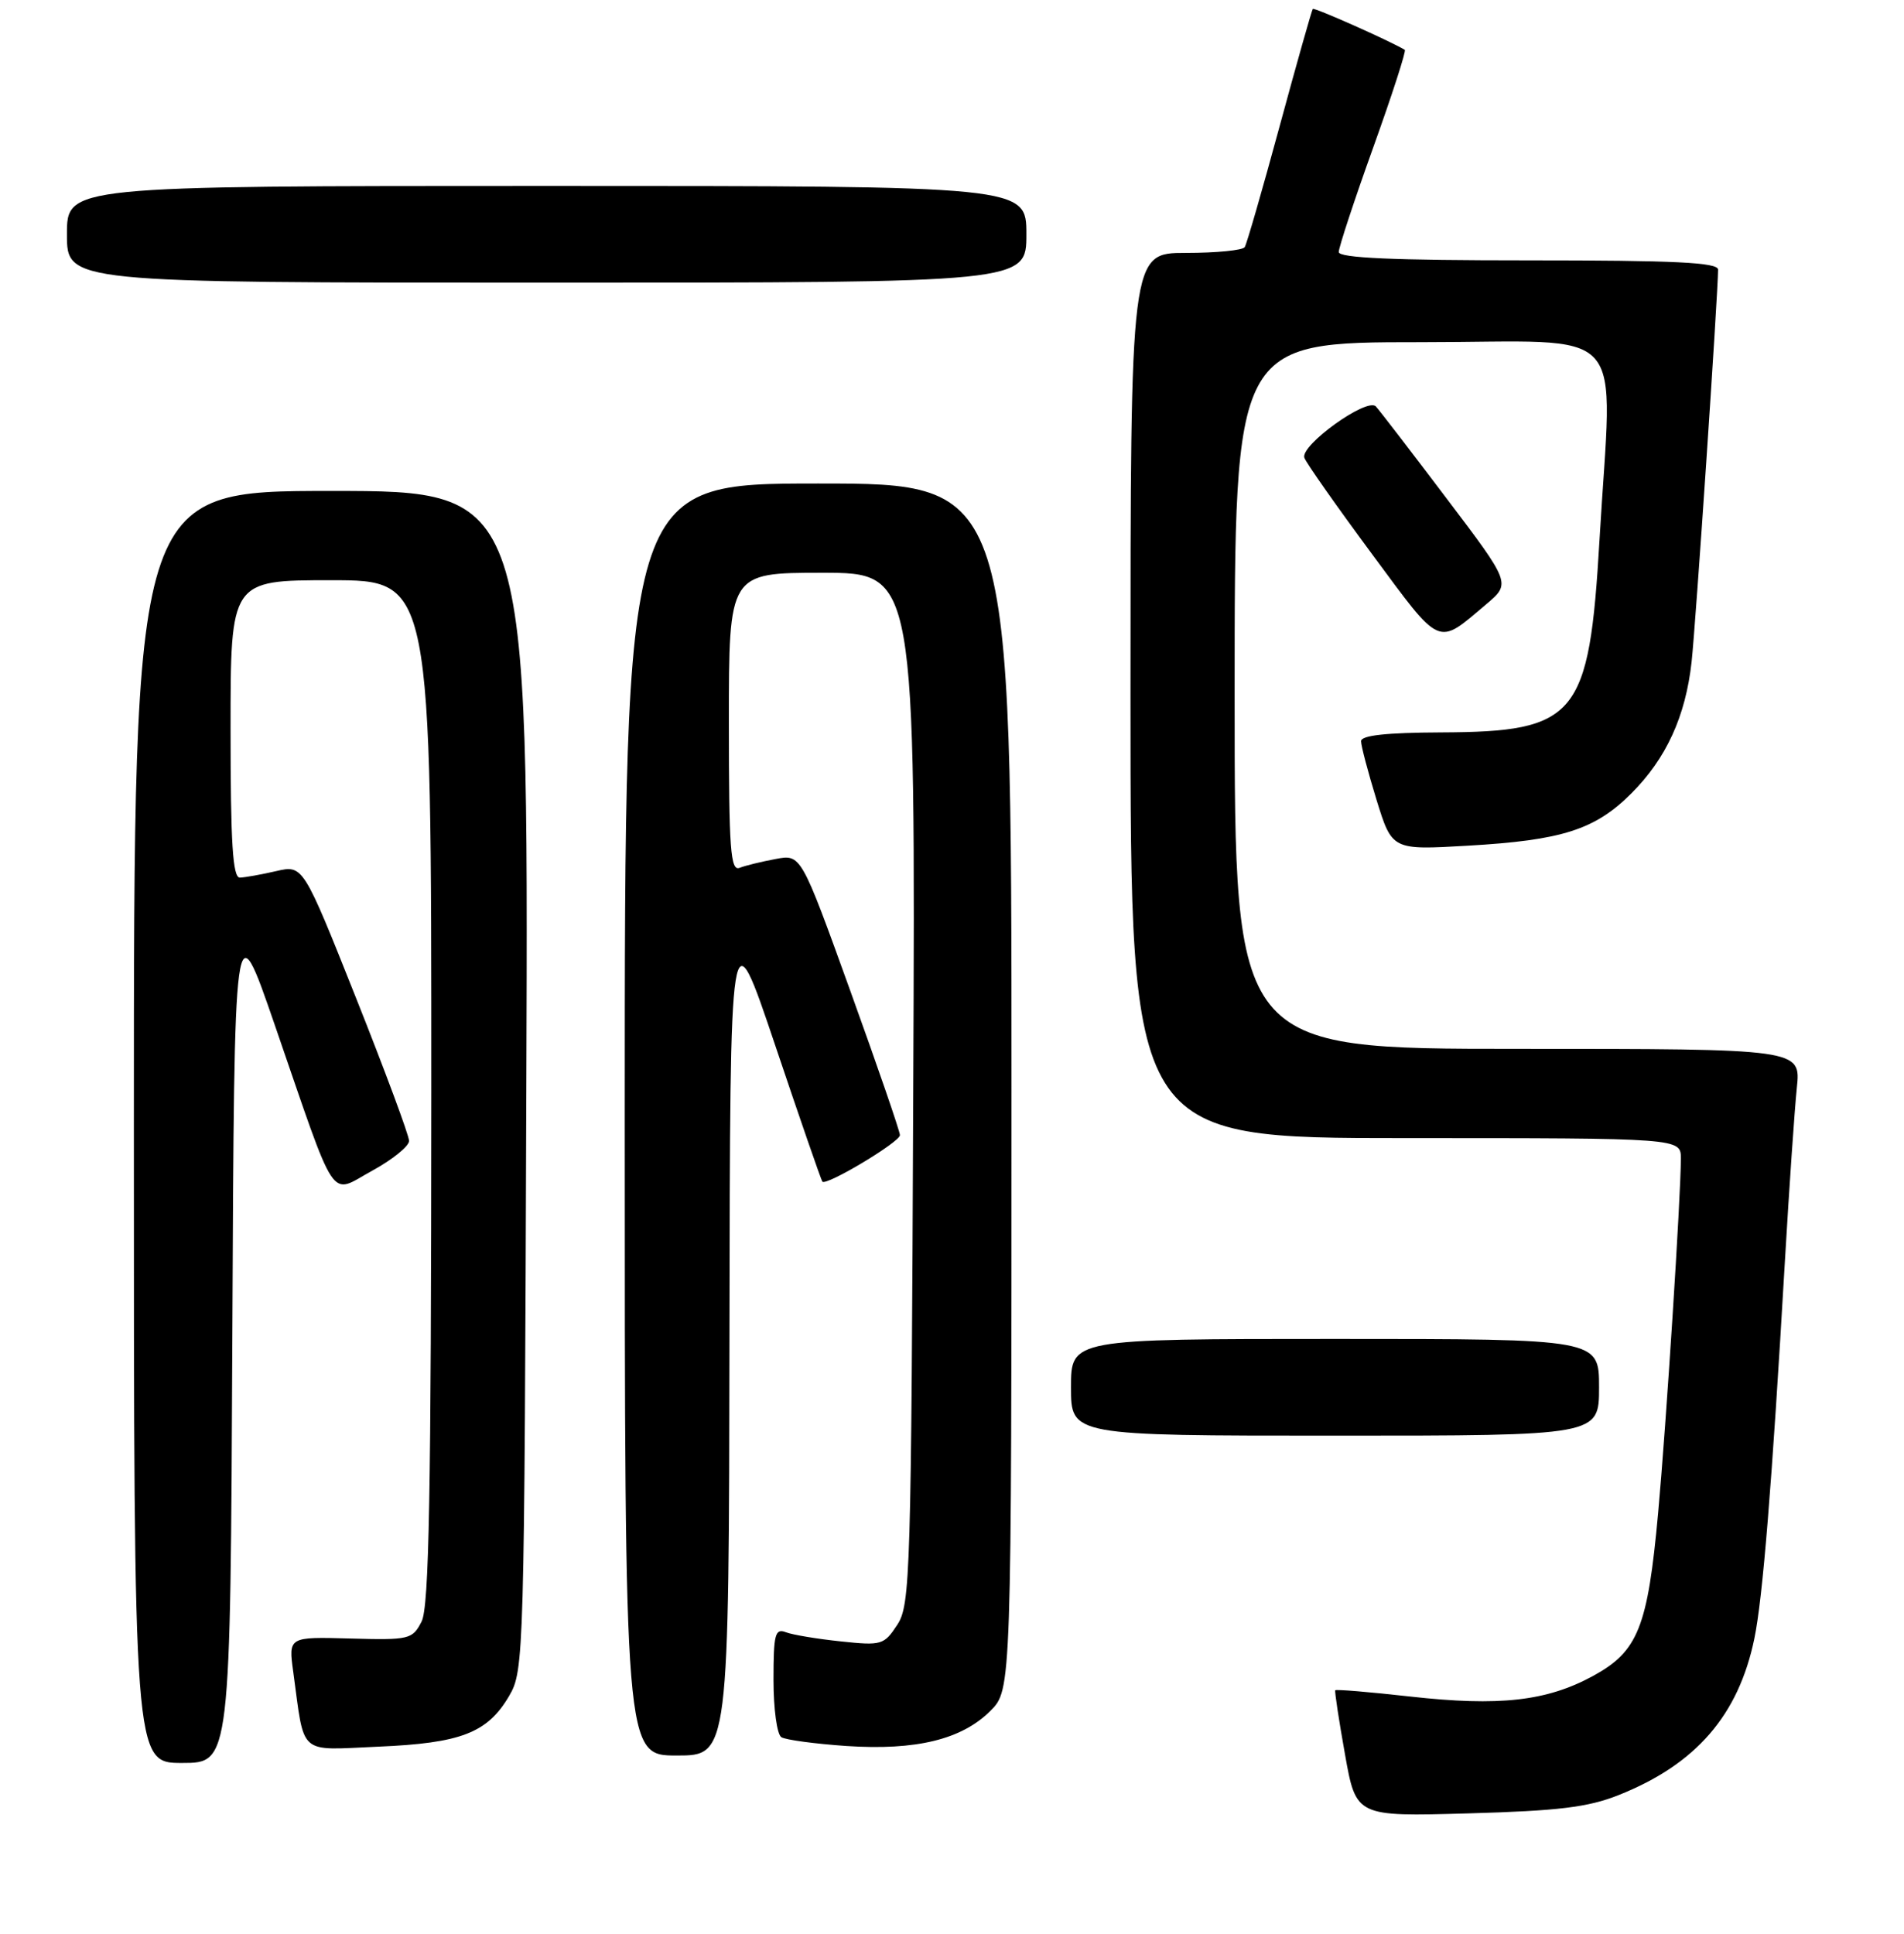 <?xml version="1.0" encoding="UTF-8" standalone="no"?>
<!DOCTYPE svg PUBLIC "-//W3C//DTD SVG 1.1//EN" "http://www.w3.org/Graphics/SVG/1.1/DTD/svg11.dtd" >
<svg xmlns="http://www.w3.org/2000/svg" xmlns:xlink="http://www.w3.org/1999/xlink" version="1.1" viewBox="0 0 256 260">
 <g >
 <path fill="currentColor"
d=" M 217.63 241.32 C 228.02 237.19 233.74 230.60 235.88 220.28 C 237.01 214.83 238.23 199.76 239.99 169.50 C 240.57 159.60 241.29 149.14 241.59 146.25 C 242.14 141.00 242.14 141.00 204.07 141.00 C 166.00 141.00 166.00 141.00 166.00 93.50 C 166.00 46.00 166.00 46.00 191.00 46.00 C 219.58 46.00 216.78 42.91 215.06 72.57 C 213.67 96.40 212.04 98.38 193.75 98.46 C 186.38 98.49 183.01 98.86 183.00 99.64 C 183.00 100.27 183.94 103.82 185.08 107.53 C 187.17 114.28 187.17 114.28 197.33 113.69 C 210.02 112.96 214.45 111.55 219.34 106.66 C 224.03 101.97 226.63 96.31 227.44 89.00 C 227.98 84.18 230.99 39.56 231.00 36.25 C 231.00 35.28 225.24 35.00 205.50 35.00 C 187.30 35.00 180.00 34.68 180.00 33.88 C 180.00 33.26 182.08 26.94 184.63 19.84 C 187.18 12.74 189.09 6.83 188.88 6.70 C 186.86 5.49 176.70 0.97 176.51 1.20 C 176.37 1.37 174.36 8.46 172.05 16.97 C 169.74 25.48 167.63 32.79 167.36 33.22 C 167.10 33.65 163.53 34.00 159.44 34.00 C 152.00 34.00 152.00 34.00 152.00 93.50 C 152.00 153.00 152.00 153.00 189.00 153.00 C 226.00 153.00 226.00 153.00 226.00 155.75 C 225.99 160.91 224.03 191.47 222.94 203.42 C 221.54 218.77 220.24 222.01 214.18 225.31 C 207.95 228.70 201.59 229.41 189.60 228.07 C 184.16 227.46 179.63 227.08 179.53 227.23 C 179.43 227.38 180.02 231.26 180.84 235.85 C 182.33 244.21 182.33 244.21 197.41 243.78 C 209.54 243.44 213.51 242.96 217.63 241.32 Z  M 31.24 179.50 C 31.50 122.00 31.50 122.00 36.93 137.75 C 45.46 162.48 44.19 160.57 50.03 157.39 C 52.76 155.90 55.00 154.09 55.00 153.37 C 55.00 152.65 51.79 144.01 47.87 134.16 C 40.75 116.27 40.75 116.27 37.12 117.11 C 35.13 117.57 32.94 117.96 32.25 117.98 C 31.29 117.99 31.00 113.35 31.00 98.00 C 31.00 78.00 31.00 78.00 44.50 78.00 C 58.00 78.00 58.00 78.00 57.99 146.75 C 57.97 200.84 57.70 216.03 56.68 218.00 C 55.45 220.39 55.04 220.49 47.09 220.27 C 38.78 220.04 38.78 220.04 39.43 224.77 C 40.99 236.17 39.97 235.28 50.85 234.81 C 61.98 234.34 65.54 232.96 68.45 228.00 C 70.46 224.56 70.50 223.09 70.77 145.25 C 71.05 66.00 71.05 66.00 44.52 66.00 C 18.00 66.00 18.00 66.00 18.00 151.50 C 18.00 237.00 18.00 237.00 24.49 237.00 C 30.98 237.00 30.98 237.00 31.24 179.50 Z  M 98.08 179.25 C 98.16 122.50 98.16 122.50 104.22 140.50 C 107.55 150.40 110.41 158.66 110.57 158.85 C 111.09 159.46 121.00 153.53 121.00 152.60 C 121.00 152.10 118.01 143.41 114.35 133.27 C 107.70 114.83 107.70 114.83 104.28 115.48 C 102.40 115.83 100.21 116.36 99.43 116.67 C 98.22 117.13 98.00 114.12 98.00 97.11 C 98.00 77.00 98.00 77.00 110.54 77.00 C 123.09 77.00 123.09 77.00 122.79 146.30 C 122.52 211.87 122.40 215.74 120.64 218.43 C 118.86 221.14 118.53 221.24 113.06 220.66 C 109.91 220.33 106.58 219.78 105.67 219.43 C 104.21 218.87 104.00 219.67 104.00 225.83 C 104.00 229.74 104.47 233.18 105.06 233.54 C 105.65 233.90 109.59 234.43 113.81 234.72 C 123.17 235.34 129.31 233.85 133.16 230.00 C 136.00 227.15 136.00 227.15 136.00 146.08 C 136.00 65.00 136.00 65.00 110.00 65.00 C 84.00 65.00 84.00 65.00 84.00 150.50 C 84.00 236.00 84.00 236.00 91.00 236.00 C 98.00 236.00 98.00 236.00 98.08 179.25 Z  M 215.00 186.50 C 215.00 180.00 215.00 180.00 179.50 180.00 C 144.00 180.00 144.00 180.00 144.00 186.50 C 144.00 193.00 144.00 193.00 179.50 193.00 C 215.00 193.00 215.00 193.00 215.00 186.50 Z  M 199.82 81.24 C 203.15 78.43 203.15 78.43 194.47 66.97 C 189.70 60.66 185.43 55.11 184.99 54.64 C 183.81 53.38 174.75 59.90 175.38 61.55 C 175.67 62.30 179.76 68.12 184.47 74.48 C 193.87 87.19 193.16 86.87 199.82 81.24 Z  M 138.00 31.50 C 138.00 25.00 138.00 25.00 73.50 25.00 C 9.00 25.00 9.00 25.00 9.00 31.50 C 9.00 38.00 9.00 38.00 73.50 38.00 C 138.00 38.00 138.00 38.00 138.00 31.50 Z "/>
</g>
</svg>